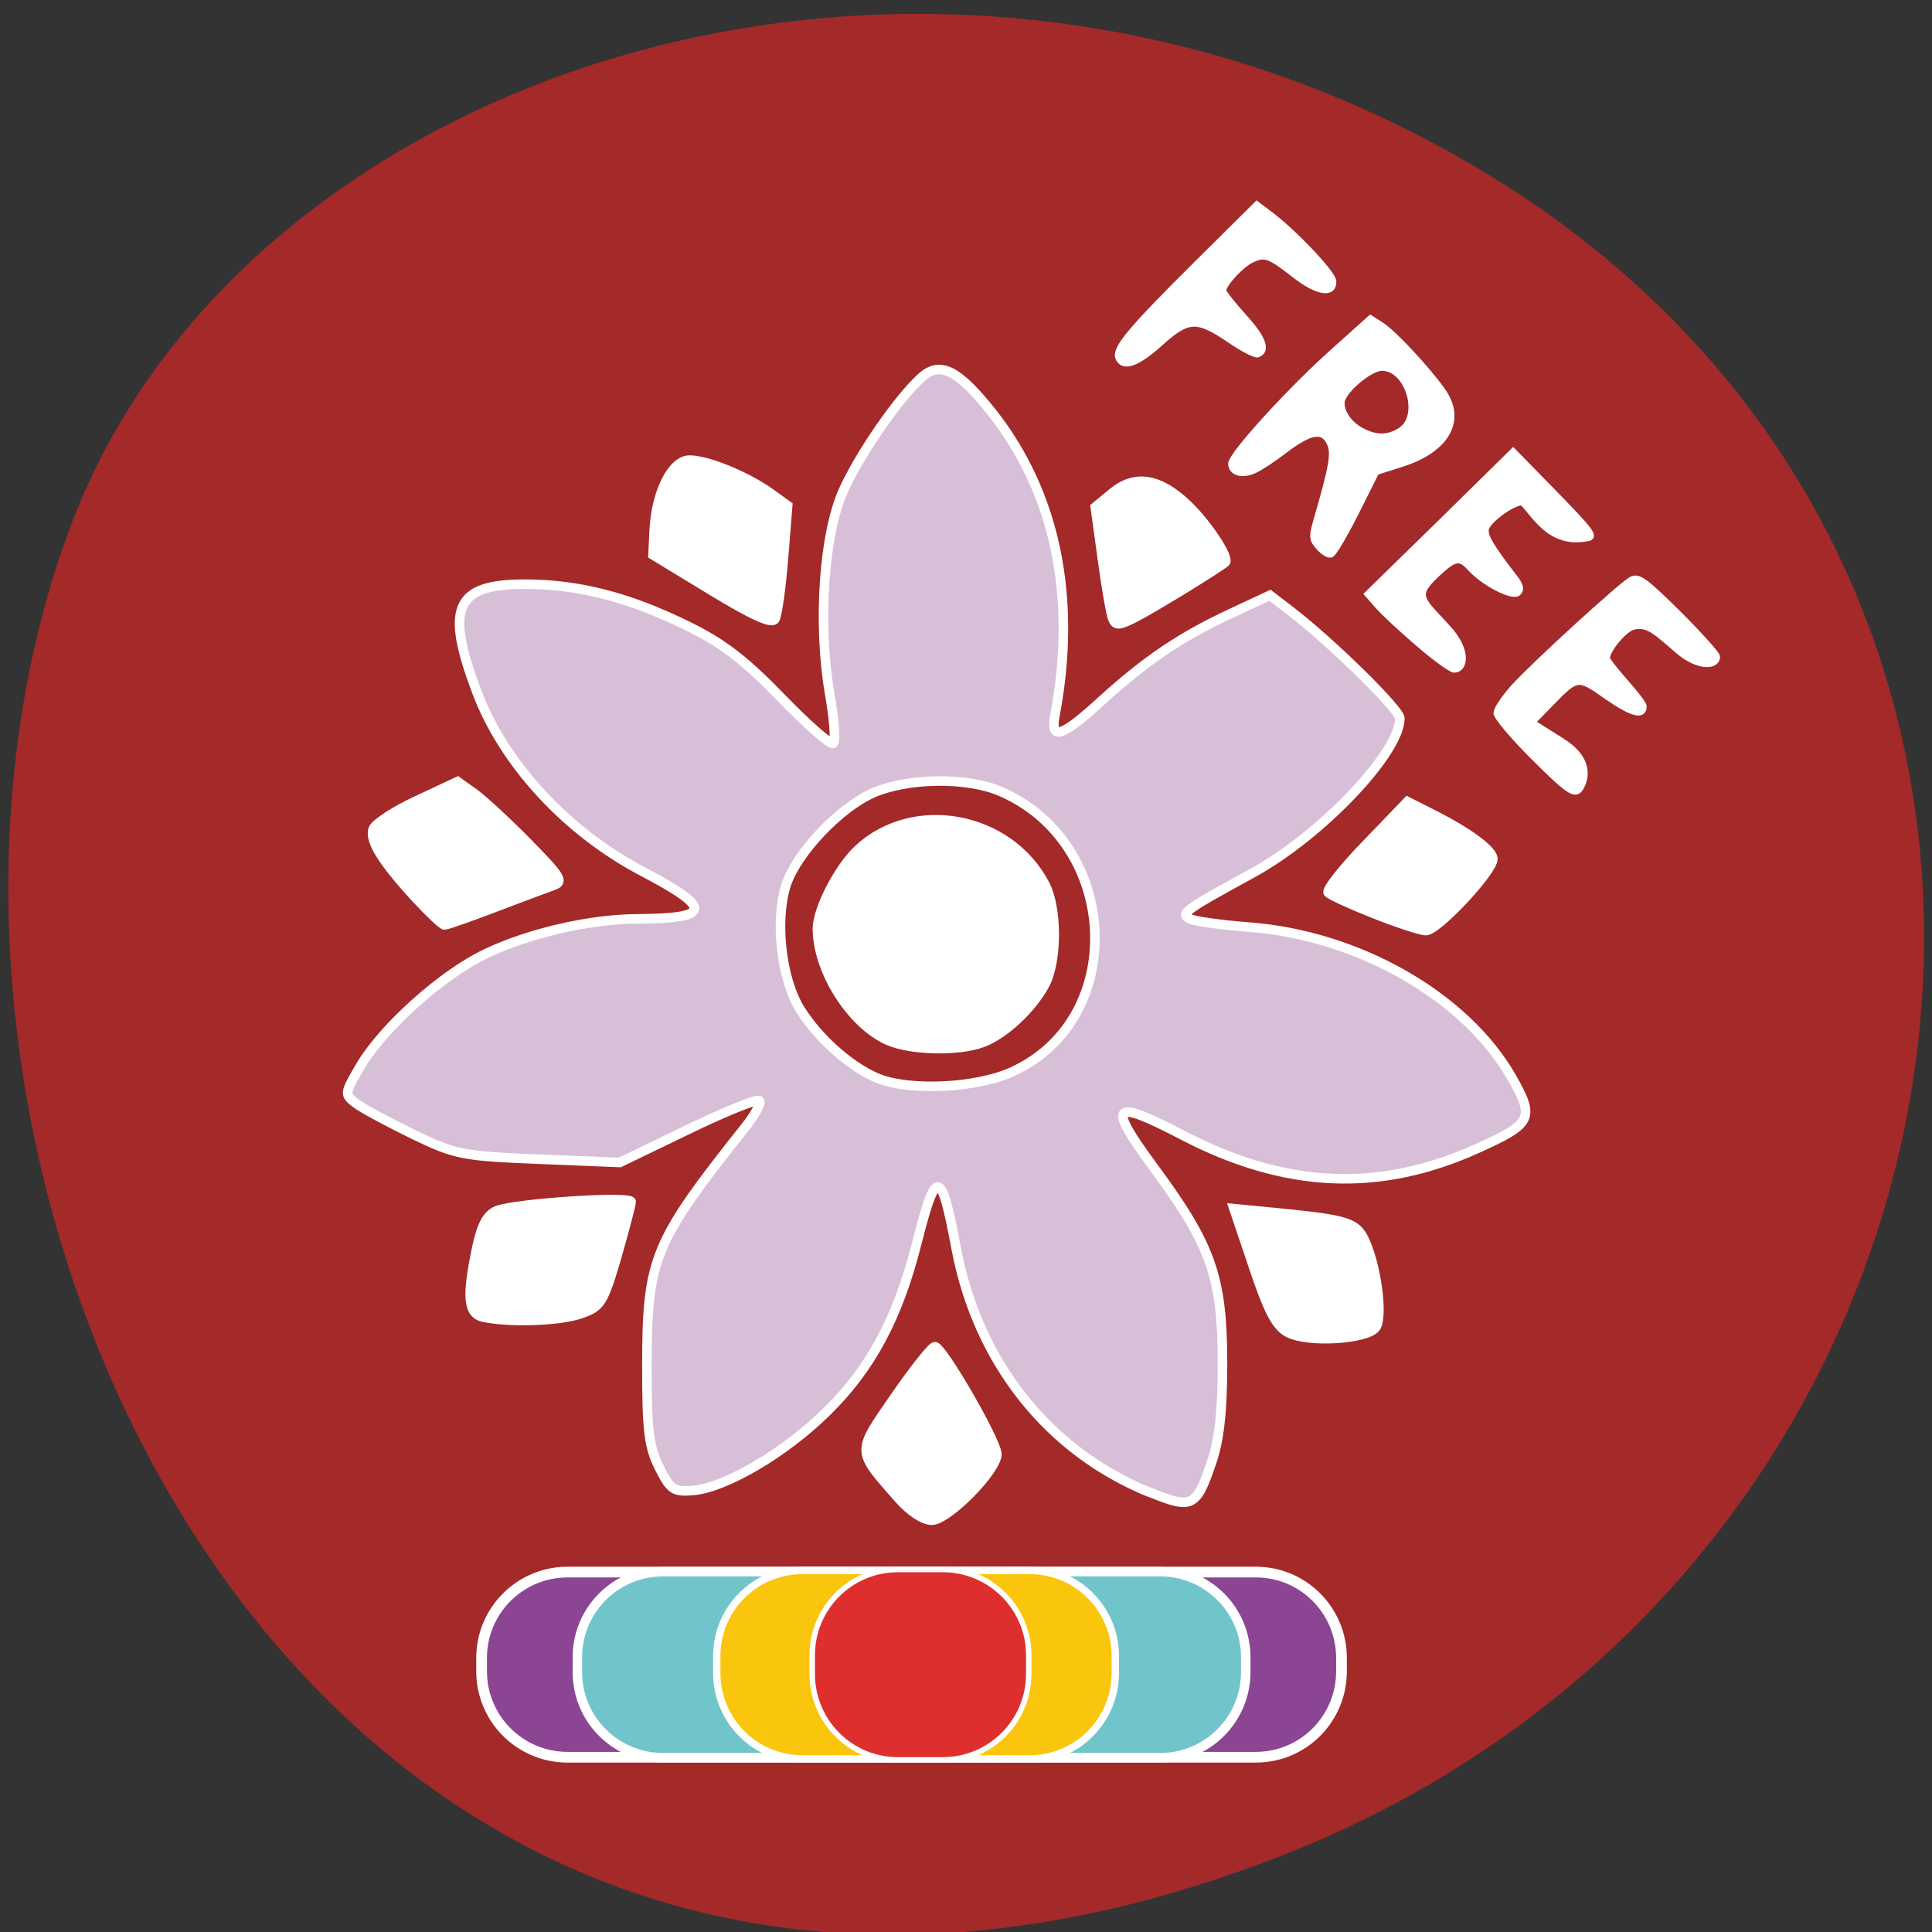 <svg xmlns="http://www.w3.org/2000/svg" viewBox="0 0 32 32"><rect x="0" y="0" width="32" height="32" fill="#333333" stroke="none"/><path d="m 21.21 30.742 c -15.93 6.211 -24.1 -11.195 -20.04 -22.03 c 2.832 -7.563 14.13 -11.328 23.254 -5.957 c 11.52 6.777 9.07 23.2 -3.215 27.988" fill="#a42929"/><g stroke="#fff" transform="scale(0.125)"><g stroke-width="1.265"><path d="m 117.72 137.88 c -4.938 -2.156 -9.438 -9.313 -9.406 -14.875 c 0.031 -2.594 2.844 -8.03 5.406 -10.438 c 7.344 -6.844 20 -4.469 24.75 4.656 c 1.625 3.156 1.625 10.03 0 13.188 c -1.688 3.188 -5.344 6.625 -8.25 7.719 c -3.156 1.188 -9.469 1.063 -12.5 -0.25" fill="#fff"/><path d="m 152.34 197.75 c -13.438 -5.469 -22.781 -17.25 -25.625 -32.25 c -2.031 -10.813 -2.656 -10.906 -5.281 -0.594 c -2.469 9.719 -6.06 16.438 -11.875 22.13 c -5.5 5.438 -13.438 10.125 -17.781 10.469 c -2.531 0.188 -2.938 -0.094 -4.438 -3.063 c -1.375 -2.781 -1.625 -4.906 -1.625 -13.563 c 0.031 -14.156 0.875 -16.219 13.03 -31.531 c 1.313 -1.656 2.156 -3.219 1.875 -3.5 c -0.281 -0.281 -4.563 1.438 -9.5 3.844 l -9 4.344 l -10.719 -0.438 c -10.156 -0.406 -11.06 -0.594 -16.688 -3.313 c -3.281 -1.594 -6.688 -3.438 -7.563 -4.094 c -1.531 -1.188 -1.531 -1.281 0.594 -4.906 c 3 -5.125 10.906 -12.219 16.688 -14.938 c 5.719 -2.719 13.75 -4.563 20.03 -4.594 c 9.906 -0.063 10.03 -1.375 0.563 -6.344 c -10 -5.281 -18.313 -14.281 -21.875 -23.813 c -4.188 -11.125 -2.813 -14.188 6.375 -14.188 c 7.094 0 13.719 1.688 21.5 5.5 c 4.688 2.281 7.625 4.531 12.5 9.563 c 3.5 3.625 6.625 6.344 6.906 6.03 c 0.313 -0.281 0.094 -3.25 -0.5 -6.594 c -1.594 -9.344 -0.781 -21.22 1.844 -26.969 c 2.188 -4.844 7.344 -12.281 10.375 -14.969 c 2.406 -2.156 4.781 -0.969 9.219 4.594 c 8.469 10.688 11.375 24.594 8.406 40.28 c -0.625 3.313 0.906 2.844 6.06 -1.875 c 5.906 -5.375 10.531 -8.531 17.09 -11.594 l 5.344 -2.5 l 2.656 2.031 c 5.438 4.156 14.563 13.13 14.563 14.281 c 0 4.563 -10.438 15.531 -19.531 20.5 c -9.03 4.938 -9.625 5.375 -8.313 6.06 c 0.625 0.313 4.125 0.813 7.781 1.094 c 14.5 1.063 28.75 9.188 34.875 19.906 c 3.094 5.438 2.781 6.125 -4.563 9.438 c -13 5.875 -25.469 5.313 -39.06 -1.781 c -9.438 -4.906 -10.06 -4.188 -3.719 4.406 c 7.531 10.219 9 14.406 9.03 25.656 c 0 6.469 -0.406 10.25 -1.438 13.281 c -2.031 6 -2.594 6.281 -8.219 3.969 m -18.03 -55.781 c 15.219 -7.094 14.06 -30.31 -1.781 -37.09 c -4.5 -1.906 -12.281 -1.781 -16.906 0.25 c -4.438 2 -10.03 7.906 -11.438 12.13 c -1.531 4.719 -0.656 12.563 1.875 16.563 c 2.375 3.781 6.469 7.438 10.03 9 c 4.219 1.844 13.344 1.438 18.219 -0.844" fill="#d7bfd7"/><g fill="#fff"><path d="m 55.13 119.03 c -4.5 -4.906 -6.25 -7.719 -5.656 -9.219 c 0.281 -0.688 2.875 -2.406 5.813 -3.75 l 5.344 -2.5 l 2.281 1.625 c 1.25 0.938 4.469 3.906 7.125 6.625 c 4.281 4.344 4.688 5.03 3.313 5.5 c -0.875 0.313 -4.375 1.625 -7.75 2.906 c -3.406 1.313 -6.406 2.344 -6.688 2.344 c -0.281 0.031 -1.969 -1.594 -3.781 -3.531"/><path d="m 94.34 78.28 l -7.813 -4.75 l 0.156 -3.188 c 0.219 -5.063 2.375 -9.375 4.688 -9.375 c 2.375 0 7.469 2.094 10.656 4.344 l 2.344 1.688 l -0.563 7.03 c -0.313 3.844 -0.813 7.469 -1.125 8 c -0.375 0.688 -2.906 -0.438 -8.344 -3.75"/><path d="m 147.44 81.969 c -0.25 -0.656 -0.875 -4.219 -1.375 -7.969 l -0.938 -6.813 l 2.313 -1.906 c 3 -2.469 6.25 -1.906 9.969 1.688 c 2.563 2.469 5.563 7 4.938 7.531 c -0.781 0.719 -9.656 6.156 -11.875 7.281 c -2.188 1.125 -2.656 1.156 -3.03 0.188"/><path d="m 182.06 121.06 c -3 -1.188 -5.75 -2.438 -6.06 -2.781 c -0.313 -0.313 1.906 -3.156 4.969 -6.313 l 5.531 -5.75 l 3.406 1.719 c 4.813 2.438 7.906 4.75 7.906 5.875 c 0 1.656 -7.438 9.594 -8.906 9.5 c -0.75 -0.031 -3.844 -1.063 -6.844 -2.25"/><path d="m 170.72 176.59 c -1.594 -0.813 -2.656 -2.844 -4.625 -8.75 l -2.594 -7.688 l 5.469 0.531 c 9.938 0.969 10.844 1.281 12.03 4.094 c 1.5 3.594 2.219 9.719 1.313 11.09 c -1.063 1.594 -9 2.094 -11.594 0.719"/><path d="m 119.06 198.53 c -5.656 -6.438 -5.625 -5.969 -0.469 -13.438 c 2.531 -3.656 4.906 -6.656 5.281 -6.656 c 0.969 0 8.219 12.563 8.219 14.25 c 0 2.156 -6.5 8.75 -8.625 8.75 c -1.125 0 -2.906 -1.188 -4.406 -2.906"/><path d="m 64.16 174.56 c -2.156 -0.406 -2.375 -2.625 -0.969 -9.281 c 0.656 -3.063 1.406 -4.375 2.688 -4.875 c 2.594 -0.969 17.781 -1.969 17.75 -1.156 c 0 0.375 -0.875 3.656 -1.906 7.281 c -1.781 6.06 -2.125 6.625 -4.719 7.531 c -2.719 0.969 -9.156 1.219 -12.844 0.5"/></g></g><g fill="#fff" stroke-width="0.833"><path d="m 148.19 47.38 c -0.438 -1.219 1.719 -3.781 10.5 -12.5 l 7.844 -7.781 l 1.406 1.063 c 3.313 2.406 8.719 8.094 8.719 9.156 c 0 1.813 -2.219 1.375 -5.188 -0.969 c -3.313 -2.594 -3.906 -2.781 -5.719 -1.906 c -1.438 0.75 -3.688 3.219 -3.688 4.063 c 0 0.25 1.25 1.844 2.75 3.5 c 2.563 2.813 3.156 4.469 1.813 4.938 c -0.313 0.094 -2.031 -0.781 -3.781 -2 c -4.281 -2.875 -5.438 -2.813 -9.156 0.531 c -3.03 2.75 -4.906 3.375 -5.5 1.906"/><path d="m 174.78 72.5 c -0.906 -0.969 -0.938 -1.375 -0.375 -3.375 c 2.156 -7.438 2.438 -9.06 1.813 -10.406 c -0.875 -1.906 -2.5 -1.688 -5.844 0.813 c -1.563 1.219 -3.469 2.469 -4.188 2.781 c -1.594 0.719 -3.03 0.313 -3.03 -0.875 c 0 -1.156 7.75 -9.688 13.563 -14.875 l 4.875 -4.375 l 1.5 0.969 c 1.594 1.031 6.03 5.813 8.03 8.625 c 2.75 3.875 0.594 7.75 -5.344 9.656 l -3.438 1.094 l -2.688 5.375 c -1.5 2.969 -2.969 5.469 -3.313 5.563 c -0.313 0.094 -1.031 -0.344 -1.563 -0.969 m 10.844 -15.469 c 2.906 -1.906 1 -8.313 -2.5 -8.313 c -1.688 0 -5.375 3.188 -5.375 4.656 c 0 1.375 1.031 2.844 2.594 3.688 c 1.938 1.063 3.625 1.063 5.281 -0.031"/><path d="m 187.97 85.28 c -2.188 -1.875 -4.625 -4.125 -5.375 -5 l -1.375 -1.563 l 9.656 -9.438 l 9.625 -9.469 l 5.531 5.656 c 4.844 4.969 5.375 5.688 4.281 5.844 c -0.813 0.125 -2.938 0.531 -5.156 -1.125 c -1.813 -1.344 -3.094 -3.625 -3.563 -3.625 c -1.188 0 -4.344 2.281 -4.688 3.406 c -0.313 0.938 0.563 2.438 3.688 6.469 c 0.875 1.094 1 1.656 0.563 2.094 c -0.719 0.688 -4.531 -1.281 -6.313 -3.25 c -1.438 -1.594 -2.125 -1.438 -4.625 0.938 c -3 2.844 -1.75 3.281 1.656 7.06 c 2.688 2.938 2.219 5.438 0.813 5.438 c -0.375 0 -2.531 -1.531 -4.719 -3.438"/><path d="m 203.09 100.16 c -2.625 -2.625 -4.781 -5.188 -4.781 -5.688 c 0 -0.469 1.031 -2 2.281 -3.406 c 3 -3.25 14.219 -13.5 15.594 -14.25 c 0.938 -0.469 1.719 0.094 6.188 4.5 c 2.813 2.813 5.125 5.375 5.125 5.719 c 0 1.281 -2.406 1.438 -4.969 -0.688 c -2.875 -2.406 -4.063 -3.844 -6.125 -3.313 c -1.188 0.281 -3.5 3.063 -3.5 4.219 c 0 0.188 1.094 1.594 2.438 3.125 c 1.344 1.5 2.438 2.938 2.438 3.219 c 0 1.375 -1.531 0.969 -4.75 -1.25 c -4 -2.813 -4 -2.813 -7.625 0.906 l -2.406 2.469 l 4.063 2.563 c 4.125 2.656 2.781 5.406 2.344 6.125 c -0.688 1.094 -1.563 0.5 -6.313 -4.25"/></g><path d="m 75.19 208.31 h 91.22 c 6.281 0 11.344 5.094 11.344 11.375 v 1.781 c 0 6.281 -5.063 11.375 -11.344 11.375 h -91.22 c -6.281 0 -11.375 -5.094 -11.375 -11.375 v -1.781 c 0 -6.281 5.094 -11.375 11.375 -11.375" fill="#8b4593" stroke-width="1.42"/><path d="m 87.88 208.25 h 65.844 c 6.25 0 11.344 5.063 11.344 11.344 v 1.969 c 0 6.281 -5.094 11.344 -11.344 11.344 h -65.844 c -6.281 0 -11.375 -5.063 -11.375 -11.344 v -1.969 c 0 -6.281 5.094 -11.344 11.375 -11.344" fill="#70c5ca" stroke-width="1.256"/><path d="m 106.31 208.09 h 30.13 c 6.281 0 11.344 5.094 11.344 11.344 v 2.25 c 0 6.281 -5.063 11.375 -11.344 11.375 h -30.12 c -6.281 0 -11.344 -5.094 -11.344 -11.375 v -2.25 c 0 -6.25 5.063 -11.344 11.344 -11.344" fill="#f9c50d" stroke-width="0.975"/><path d="m 118.97 207.97 h 5.969 c 6.281 0 11.375 5.094 11.375 11.344 v 2.5 c 0 6.281 -5.094 11.375 -11.375 11.375 h -5.969 c -6.281 0 -11.344 -5.094 -11.344 -11.375 v -2.5 c 0 -6.25 5.063 -11.344 11.344 -11.344" fill="#de2f2e" stroke-width="0.722"/></g></svg>